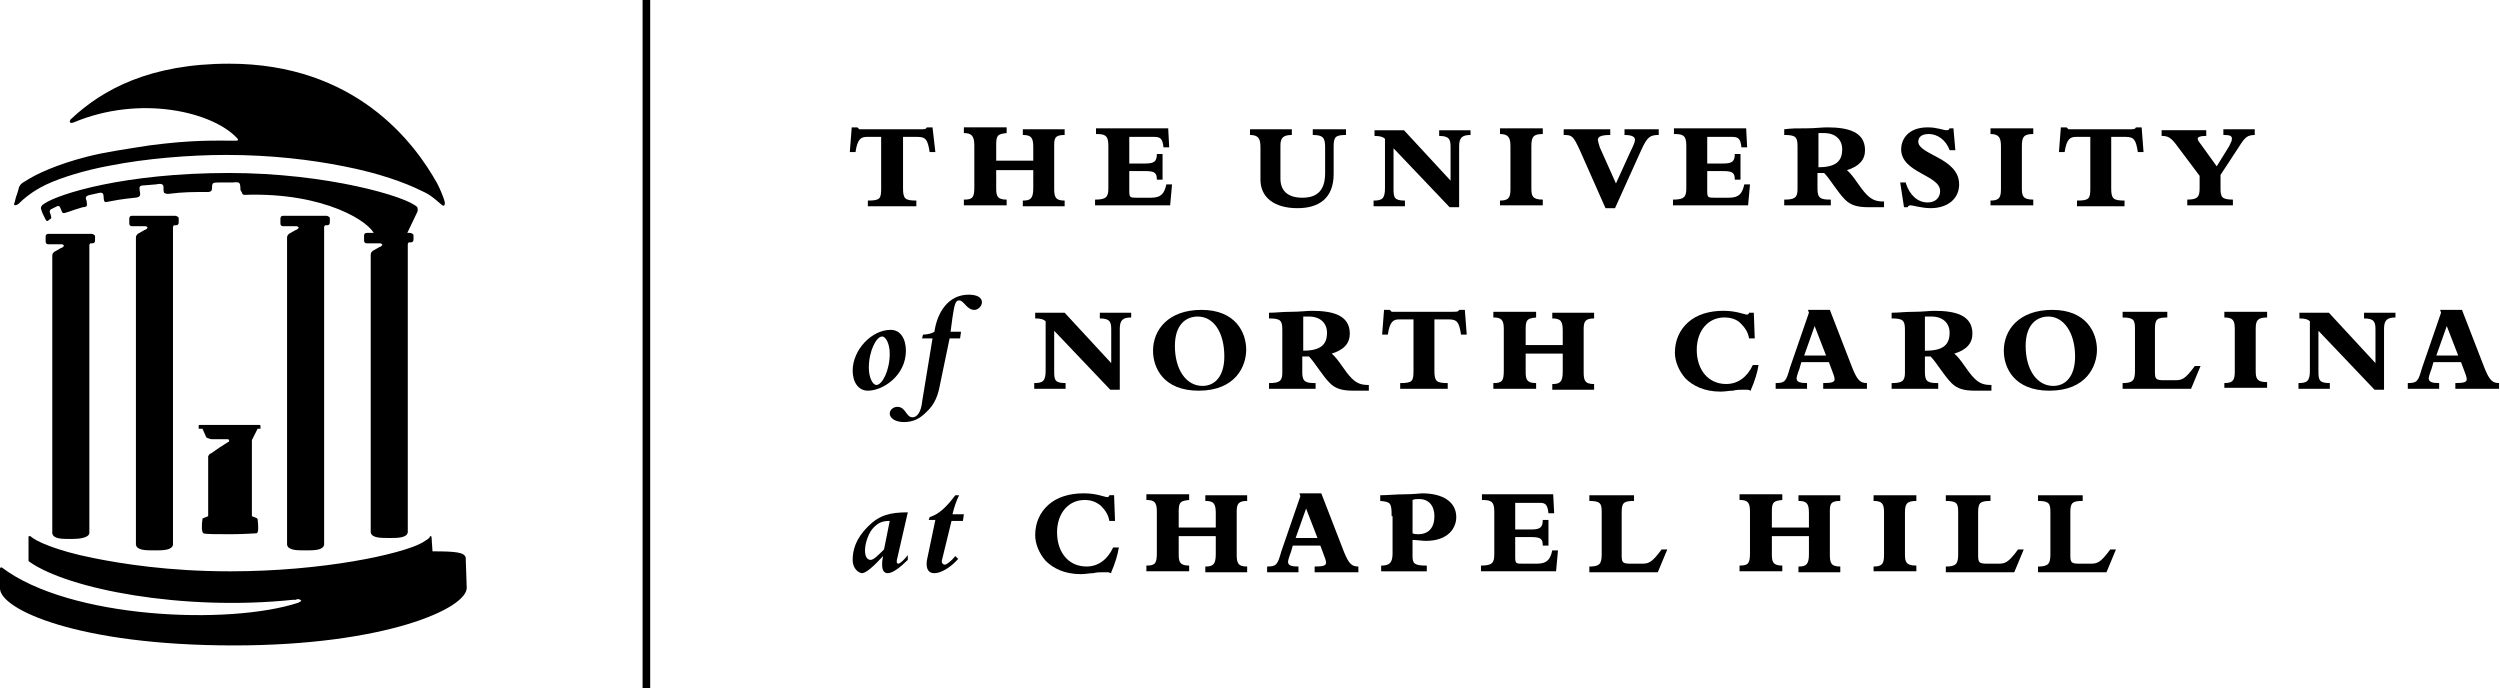 <?xml version="1.0" encoding="utf-8"?>
<!-- Generator: Adobe Illustrator 15.0.0, SVG Export Plug-In . SVG Version: 6.00 Build 0)  -->
<!DOCTYPE svg PUBLIC "-//W3C//DTD SVG 1.1//EN" "http://www.w3.org/Graphics/SVG/1.1/DTD/svg11.dtd">
<svg version="1.1" id="Layer_1" xmlns="http://www.w3.org/2000/svg" xmlns:xlink="http://www.w3.org/1999/xlink" x="0px" y="0px"
	 width="187.952px" height="51.74px" viewBox="215.524 257.13 187.952 51.74" enable-background="new 215.524 257.13 187.952 51.74"
	 xml:space="preserve">
<g>
	<g>
		<g>
			<path d="M239.965,274.21h0.071C240.036,274.21,240.036,274.21,239.965,274.21C240.036,274.21,239.965,274.21,239.965,274.21z"/>
		</g>
		<g>
			<path d="M239.822,274.639L239.822,274.639v-0.357l0,0l0,0l0,0V274.639z"/>
		</g>
		<g>
			<rect x="239.822" y="274.281" width="0" height="0.357"/>
		</g>
		<g>
			<path d="M236.749,274.067L236.749,274.067L236.749,274.067L236.749,274.067z"/>
		</g>
		<g>
			<polygon points="239.822,274.639 239.822,274.639 239.822,274.639 			"/>
		</g>
	</g>
	<g>
		<g>
			<path d="M233.748,271.708c0.071,0.072,0.143,0.072,0.143,0.072c6.074-0.215,9.504,2.072,9.791,3.001l2.43-0.072l0.786-1.644
				c0.071-0.143,0-0.357,0-0.357c-0.715-0.786-6.789-2.573-14.15-2.573c-7.861,0-12.792,1.572-13.864,2.287
				c0,0-0.286,0.143-0.286,0.357c0,0.071,0.143,0.429,0.143,0.429l0.214,0.429c0.072,0.143,0.143,0.143,0.286,0
				c0,0,0.143-0.071,0.143-0.143c0-0.071-0.072-0.286-0.072-0.286c-0.143-0.286,0.072-0.357,0.072-0.357l0.429-0.214
				c0.214-0.071,0.214,0.071,0.286,0.214c0,0,0.071,0.214,0.143,0.286c0.143,0.072,0.5-0.143,1.5-0.429c0.072,0,0.143,0,0.286-0.071
				c0.071-0.071,0-0.429,0-0.429c-0.072-0.143-0.143-0.357,0.286-0.429l0.643-0.143c0.286-0.072,0.357,0.071,0.357,0.286
				c0,0,0,0.286,0.072,0.357c0.071,0.143,0.214-0.071,2.287-0.286c0,0,0.286,0,0.357-0.143s0-0.357,0-0.357
				c0-0.214-0.143-0.429,0.357-0.429l0.857-0.071c0.643-0.143,0.572,0.143,0.572,0.357c0,0,0,0.286,0.071,0.286
				c0.072,0.071,0.286,0.071,0.286,0.071c1.143-0.143,1.787-0.143,3.001-0.143c0,0,0.143,0,0.214-0.071s0.071-0.143,0.071-0.143
				c0-0.143,0-0.357,0.072-0.429c0.071-0.071,0.286-0.071,0.429-0.071h1c0.143,0,0.5-0.072,0.572,0.071
				c0.071,0.072,0.071,0.5,0.071,0.5S233.748,271.637,233.748,271.708z"/>
		</g>
		<g>
			<path d="M232.747,261.918c-5.932,0-9.505,1.93-11.863,4.145l-0.071,0.071c-0.072,0.143-0.072,0.286,0.214,0.214
				c5.074-2.144,10.577-0.786,12.363,1.215c0.071,0.072,0,0.143-0.071,0.143c-1.787,0-3.288-0.071-6.575,0.357
				c-1.787,0.286-3.359,0.5-4.717,0.857c-2.215,0.572-3.788,1.287-4.646,1.858c-0.286,0.143-0.357,0.286-0.429,0.429
				c-0.071,0.286-0.071,0.286-0.143,0.5c-0.143,0.357-0.143,0.572-0.215,0.715c-0.071,0.214,0.215,0.143,0.357,0
				c0.286-0.286,1-0.929,2.073-1.429c1.072-0.5,2.858-1.072,4.859-1.43c2.573-0.5,5.789-0.786,8.647-0.786
				c3.359,0,6.36,0.357,8.861,0.858c2.573,0.5,4.574,1.215,5.86,1.858c0.643,0.286,0.929,0.572,1.358,0.929
				c0.357,0.357,0.357,0.071,0.357-0.072c0,0-0.071-0.429-0.572-1.429C246.683,267.85,242.252,261.918,232.747,261.918"/>
		</g>
		<g>
			<g>
				<path d="M233.104,305.654c-11.72,0-17.581-2.716-17.581-4.288l0,0v-1.501c0,0,0-0.071,0.072-0.071h0.071
					c5.074,3.859,17.08,4.359,22.297,2.645c0.143-0.071,0.214-0.144,0.214-0.144l-0.071-0.07c-0.143-0.072-0.214-0.072-0.357,0
					c-0.071,0-0.143,0-0.214,0c-8.218,0.857-16.866-0.787-19.796-2.859l-0.071-0.071v-1.786c0-0.072,0-0.072,0.071-0.072
					c0.072,0,0.072,0,0.072,0c0.357,0.357,1.858,1.072,4.716,1.645c2.144,0.428,5.646,1,10.291,1c7.003,0,12.864-1.287,14.436-2.145
					c0.357-0.214,0.572-0.357,0.572-0.428c0-0.072,0.071-0.072,0.071-0.072c0.071,0,0.071,0.072,0.071,0.072l0.072,1.071
					c1.787,0,2.43,0.071,2.501,0.501c0,0,0,0.07,0,0.143l0,0l0.072,2.072C250.685,302.867,244.467,305.654,233.104,305.654z"/>
			</g>
		</g>
		<g>
			<path d="M240.036,273.352h-3.216c-0.143,0-0.214,0.072-0.214,0.214v0.357c0,0.143,0.072,0.214,0.214,0.214h1
				c0.072,0,0.143,0.072,0.143,0.072c0.071,0.071-0.143,0.214-0.214,0.214l-0.5,0.286c-0.071,0.072-0.143,0.143-0.143,0.286v23.083
				c0.071,0.429,0.714,0.429,1.429,0.429c0.572,0,1.286,0,1.358-0.429c0,0,0-22.011,0-23.869c0-0.072,0.071-0.143,0.071-0.143h0.143
				c0.143,0,0.214-0.071,0.214-0.214v-0.357C240.251,273.424,240.179,273.352,240.036,273.352z"/>
		</g>
		<g>
			<g>
				<path d="M232.89,297.293c-1,0-2.001,0-2.072-0.071c-0.143-0.071-0.143-0.644-0.071-1.072c0,0,0-0.071,0.071-0.071l0.357-0.143
					v-4.288c0,0,0-0.071,0-0.215c0.071-0.143,0.143-0.214,0.214-0.214c0.286-0.215,0.929-0.644,1.286-0.857
					c0.072,0,0.072-0.072,0.072-0.072v-0.071c0-0.071-0.143-0.071-0.214-0.071c-0.072,0-0.072,0-0.072,0c-0.071,0-0.143,0-1,0
					c0,0-0.143,0-0.286-0.071c-0.071,0-0.143-0.071-0.143-0.071l0,0l-0.286-0.644h-0.214h-0.072v-0.071v-0.143
					c0-0.072,0.072-0.072,0.072-0.072h4.502c0.072,0,0.072,0.072,0.072,0.072v0.143v0.071h-0.072h-0.143l-0.429,0.857v5.718
					l0.357,0.143l0.072,0.071c0.071,0.644,0.071,1.001-0.072,1.072C234.748,297.222,233.819,297.293,232.89,297.293z"/>
			</g>
		</g>
		<g>
			<path d="M246.325,274.639h-3.216c-0.143,0-0.214,0.071-0.214,0.214v0.357c0,0.143,0.071,0.214,0.214,0.214h1
				c0.071,0,0.143,0.071,0.143,0.071c0.071,0.072-0.143,0.214-0.214,0.214l-0.5,0.286c-0.071,0.071-0.143,0.143-0.143,0.286v20.868
				c0.072,0.428,0.715,0.428,1.43,0.428c0.571,0,1.286,0,1.357-0.428c0,0,0-19.725,0-21.654c0-0.071,0.072-0.143,0.072-0.143h0.143
				c0.143,0,0.215-0.071,0.215-0.214v-0.357C246.54,274.71,246.468,274.639,246.325,274.639z"/>
		</g>
		<g>
			<path d="M228.673,273.352h-3.216c-0.143,0-0.214,0.072-0.214,0.214v0.357c0,0.143,0.071,0.214,0.214,0.214h1
				c0.071,0,0.143,0.072,0.143,0.072c0.071,0.071-0.143,0.214-0.214,0.214l-0.5,0.286c-0.071,0.072-0.143,0.143-0.143,0.286v23.083
				c0.071,0.429,0.714,0.429,1.429,0.429c0.572,0,1.286,0,1.358-0.429c0,0,0-22.011,0-23.869c0-0.072,0.071-0.143,0.071-0.143h0.143
				c0.143,0,0.214-0.071,0.214-0.214v-0.357C228.888,273.424,228.816,273.352,228.673,273.352z"/>
		</g>
		<g>
			<path d="M222.385,274.71h-3.216c-0.143,0-0.214,0.072-0.214,0.214v0.357c0,0.143,0.072,0.214,0.214,0.214h1
				c0.072,0,0.143,0.072,0.143,0.072c0.072,0.071-0.143,0.214-0.214,0.214l-0.5,0.286c-0.072,0.071-0.143,0.143-0.143,0.286v20.868
				c0.071,0.429,0.714,0.429,1.429,0.429c0.572,0,1.287-0.072,1.358-0.429c0,0,0-19.725,0-21.654c0-0.072,0.071-0.143,0.071-0.143
				h0.143c0.143,0,0.214-0.072,0.214-0.214v-0.357C222.599,274.782,222.527,274.71,222.385,274.71z"/>
		</g>
	</g>
	<g>
		<rect x="263.834" y="257.13" width="0.572" height="51.74"/>
	</g>
	<g>
		<g>
			<path d="M285.845,268.564h-0.429c-0.143-0.929-0.286-1.143-0.929-1.143h-1.072v3.859c0,0.786,0.143,0.929,1,0.929v0.429h-3.645
				v-0.429c0.929,0,1-0.143,1-0.929v-3.859H280.7c-0.429,0-0.715,0.143-0.857,1.143h-0.429l0.143-1.858h0.429
				c0.072,0.071,0.072,0.071,0.143,0.143c0.072,0,0.143,0,0.286,0h4.216c0.429,0,0.5,0,0.572-0.143h0.429L285.845,268.564z"/>
		</g>
		<g>
			<path d="M293.206,269.35v-1.143c0-0.715-0.143-0.929-0.786-0.929v-0.429h3.145v0.429c-0.715,0-0.786,0.214-0.786,0.786v3.216
				c0,0.643,0.071,0.929,0.786,0.929v0.429h-3.145v-0.429c0.572,0,0.786-0.143,0.786-0.929v-1.358h-2.787v1.358
				c0,0.572,0.071,0.857,0.786,0.857v0.429h-3.216v-0.429c0.643,0,0.786-0.143,0.786-0.929v-3.145c0-0.715-0.214-0.929-0.786-0.929
				v-0.429h3.216v0.429c-0.643,0.072-0.786,0.143-0.786,0.858v1.215h2.787V269.35z"/>
		</g>
	</g>
	<g>
		<g>
			<path d="M303.354,266.849l0.071,1.358h-0.429c-0.071-0.644-0.214-0.786-0.714-0.786h-1.858v2.001h1.215
				c0.644,0,0.858-0.143,0.858-0.715h0.429v1.93h-0.429c0-0.5-0.143-0.644-0.858-0.644h-1.215v1.501c0,0.5,0.072,0.5,0.572,0.5
				h1.072c0.786,0,1-0.357,1.143-1h0.429l-0.143,1.572h-5.646v-0.429c0.858,0,1-0.214,1-0.857v-3.216
				c0-0.786-0.286-0.858-0.929-0.858v-0.429h5.431V266.849z"/>
		</g>
		<g>
			<path d="M316.718,266.849v0.429c-0.786,0-0.929,0.143-0.929,0.857v2.073c0,1.858-1.144,2.573-2.716,2.573
				c-1.716,0-2.787-0.786-2.787-2.144v-2.43c0-0.644-0.144-0.929-0.786-0.929v-0.429h3.145v0.429c-0.643,0-0.857,0.214-0.857,0.786
				v2.501c0,0.857,0.5,1.429,1.644,1.429c1.215,0,1.715-0.644,1.715-1.858v-1.929c0-0.715-0.143-0.929-0.929-0.929v-0.429H316.718
				L316.718,266.849z"/>
		</g>
	</g>
	<g>
		<g>
			<path d="M326.08,266.849v0.429c-0.644,0-0.857,0.214-0.857,0.857v4.574h-0.715l-4.217-4.431v3.073
				c0,0.644,0.072,0.858,0.857,0.858v0.429h-2.357v-0.429c0.643,0,0.857-0.143,0.857-0.929v-3.716
				c-0.144-0.143-0.357-0.214-0.787-0.214v-0.429h2.216l3.502,3.788v-2.501c0-0.572-0.071-0.858-0.857-0.858v-0.429h2.358V266.849z"
				/>
		</g>
		<g>
			<path d="M328.295,272.638v-0.429c0.644,0,0.786-0.214,0.786-0.858v-3.216c0-0.643-0.143-0.929-0.786-0.929v-0.429h3.217v0.429
				c-0.715,0-0.858,0.215-0.858,0.929v3.145c0,0.572,0.071,0.857,0.858,0.857v0.429h-3.217V272.638z"/>
		</g>
	</g>
	<g>
		<g>
			<path d="M340.23,267.278c-0.645,0-0.858,0.143-1.287,1.072l-2.001,4.431h-0.715l-1.929-4.359
				c-0.501-1.072-0.572-1.144-1.215-1.144v-0.429h3.501v0.429c-0.714,0-0.929,0.143-0.929,0.357c0,0.143,0.071,0.286,0.143,0.572
				l1.215,2.715l1.072-2.358c0.285-0.572,0.357-0.786,0.357-0.929c0-0.214-0.215-0.357-0.786-0.357v-0.429h2.573V267.278
				L340.23,267.278z"/>
		</g>
		<g>
			<path d="M346.805,266.849l0.071,1.358h-0.429c-0.071-0.644-0.215-0.786-0.715-0.786h-1.857v2.001h1.215
				c0.643,0,0.857-0.143,0.857-0.715h0.429v1.93h-0.429c0-0.5-0.143-0.644-0.857-0.644h-1.215v1.501c0,0.5,0.07,0.5,0.571,0.5h1.071
				c0.787,0,1.001-0.357,1.145-1h0.428l-0.143,1.572h-5.646v-0.429c0.857,0,1.001-0.214,1.001-0.857v-3.216
				c0-0.786-0.286-0.858-0.93-0.858v-0.429h5.432V266.849z"/>
		</g>
	</g>
	<g>
		<path d="M357.167,272.709h-1.144c-0.857,0-1.357-0.143-1.787-0.572c-0.571-0.572-1.143-1.572-1.572-2.001h-0.5v1.215
			c0,0.715,0.286,0.786,1.001,0.786v0.429h-3.502v-0.429c0.786,0,1.001-0.143,1.001-0.786v-3.216c0-0.714-0.144-0.857-1.001-0.857
			v-0.429c0.571-0.072,0.929-0.072,1.716-0.072c0.571,0,1.143-0.071,1.5-0.071c1.501,0,2.859,0.286,2.859,1.715
			c0,0.714-0.43,1.215-1.358,1.5c0.571,0.5,0.929,1.287,1.501,1.858c0.429,0.429,0.785,0.5,1.286,0.5V272.709L357.167,272.709z
			 M352.164,269.708c1.358,0,1.858-0.429,1.858-1.358c0-0.714-0.5-1.215-1.358-1.215h-0.428v2.573H352.164z"/>
	</g>
	<g>
		<g>
			<path d="M358.811,270.922c0.286,0.858,0.857,1.429,1.644,1.429c0.571,0,0.929-0.357,0.929-0.857c0-1.215-2.93-1.358-2.93-3.145
				c0-0.643,0.429-1.644,2.001-1.644c0.715,0,1.144,0.214,1.43,0.214c0.071,0,0.143,0,0.214-0.143h0.286l0.144,1.644h-0.43
				c-0.285-0.786-0.929-1.215-1.572-1.215c-0.5,0-0.785,0.215-0.785,0.572c0,1,3.072,1.215,3.072,3.216
				c0,1.072-0.857,1.786-2.145,1.786c-0.643,0-1.357-0.214-1.5-0.214s-0.215,0.072-0.215,0.143h-0.285l-0.286-1.858h0.429V270.922z"
				/>
		</g>
		<g>
			<path d="M365.171,272.638v-0.429c0.644,0,0.786-0.214,0.786-0.858v-3.216c0-0.643-0.143-0.929-0.786-0.929v-0.429h3.216v0.429
				c-0.715,0-0.857,0.215-0.857,0.929v3.145c0,0.572,0.071,0.857,0.857,0.857v0.429h-3.216V272.638z"/>
		</g>
		<g>
			<path d="M376.677,268.564h-0.429c-0.143-0.929-0.286-1.143-0.93-1.143h-1.071v3.859c0,0.786,0.143,0.929,1.001,0.929v0.429
				h-3.574v-0.429c0.93,0,1.001-0.143,1.001-0.929v-3.859h-1.072c-0.429,0-0.714,0.143-0.857,1.143h-0.429l0.143-1.858h0.43
				c0.07,0.071,0.07,0.071,0.143,0.143c0.071,0,0.143,0,0.285,0h4.217c0.429,0,0.5,0,0.572-0.143h0.428L376.677,268.564z"/>
		</g>
	</g>
	<g>
		<path d="M385.109,267.278c-0.643,0-0.786,0.143-1.286,0.929l-1.358,2.072v1c0,0.643,0.072,0.857,0.93,0.857v0.429h-3.43v-0.429
			c0.785,0,0.928-0.214,0.928-0.857v-0.929l-1.715-2.287c-0.429-0.572-0.643-0.715-1.143-0.715v-0.429h3.358v0.429
			c-0.429,0-0.644,0.072-0.644,0.214c0,0.072,0.072,0.214,0.143,0.286l1.287,1.787l0.929-1.501c0.144-0.286,0.214-0.429,0.214-0.572
			c0-0.214-0.143-0.286-0.643-0.286v-0.429h2.358v0.429H385.109z"/>
	</g>
	<g>
		<g>
			<path d="M282.486,281.928c0.715,0,1.144,0.643,1.144,1.572c0,1.858-1.715,3.002-2.859,3.002c-0.714,0-1.143-0.644-1.143-1.501
				C279.628,283.429,281.057,281.928,282.486,281.928z M281.415,286.072c0.429,0,1-1.071,1-2.357c0-0.715-0.286-1.287-0.572-1.287
				c-0.429,0-1,1.072-1,2.359C280.843,285.502,281.128,286.072,281.415,286.072z"/>
		</g>
		<g>
			<path d="M286.203,286.002c-0.143,0.785-0.357,1.5-1.072,2.144c-0.429,0.429-0.929,0.715-1.644,0.715
				c-0.643,0-1.072-0.286-1.072-0.644c0-0.285,0.286-0.5,0.572-0.5c0.643,0,0.643,0.786,1.143,0.786
				c0.357,0,0.644-0.429,0.715-1.144l0.786-4.788h-0.786l0.071-0.286c0.286,0,0.644-0.071,0.858-0.214
				c0.214-1.5,1.072-2.787,2.573-2.787c0.643,0,1,0.214,1,0.572c0,0.286-0.286,0.572-0.572,0.572c-0.572,0-0.786-0.715-1.144-0.715
				c-0.286,0-0.357,0.357-0.5,1.287l-0.143,1.072h0.786l-0.072,0.5h-0.786L286.203,286.002z"/>
		</g>
	</g>
	<g>
		<g>
			<path d="M300.567,280.57v0.429c-0.643,0-0.857,0.214-0.857,0.857v4.573h-0.715l-4.216-4.43v3.073
				c0,0.644,0.071,0.857,0.857,0.857v0.43h-2.358v-0.43c0.644,0,0.858-0.143,0.858-0.929v-3.716
				c-0.143-0.143-0.357-0.214-0.786-0.214v-0.429h2.215l3.502,3.788v-2.501c0-0.572-0.072-0.858-0.858-0.858v-0.429h2.358V280.57z"
				/>
		</g>
		<g>
			<path d="M305.641,286.502c-2.645,0-3.431-1.715-3.431-3.002c0-1.572,1.144-3.073,3.645-3.073c2.573,0,3.359,1.715,3.359,3.001
				C309.214,284.644,308.428,286.502,305.641,286.502z M305.569,280.928c-0.857,0-1.715,0.571-1.715,2.215
				c0,1.787,0.857,3.001,2.072,3.001c0.929,0,1.644-0.715,1.644-2.215C307.57,282.143,306.784,280.928,305.569,280.928z"/>
		</g>
	</g>
	<g>
		<g>
			<path d="M318.434,286.502h-1.145c-0.857,0-1.357-0.143-1.786-0.572c-0.571-0.571-1.144-1.572-1.572-2h-0.5v1.215
				c0,0.714,0.286,0.785,1.001,0.785v0.43h-3.502v-0.43c0.785,0,1-0.143,1-0.785v-3.216c0-0.715-0.143-0.858-1-0.858v-0.429
				c0.571,0,0.929-0.071,1.715-0.071c0.572,0,1.144-0.072,1.5-0.072c1.502,0,2.859,0.286,2.859,1.715
				c0,0.715-0.429,1.215-1.357,1.501c0.571,0.5,0.929,1.286,1.5,1.857c0.43,0.43,0.786,0.501,1.287,0.501V286.502z M313.431,283.5
				c1.358,0,1.858-0.429,1.858-1.357c0-0.715-0.5-1.215-1.358-1.215h-0.429v2.572H313.431z"/>
		</g>
		<g>
			<path d="M325.794,282.285h-0.429c-0.143-0.929-0.286-1.143-0.93-1.143h-1.071v3.859c0,0.786,0.143,0.929,1.001,0.929v0.43h-3.574
				v-0.43c0.93,0,1.001-0.143,1.001-0.929v-3.859h-1.072c-0.429,0-0.714,0.143-0.857,1.143h-0.429l0.143-1.858h0.43
				c0.07,0.071,0.07,0.071,0.143,0.143c0.071,0,0.143,0,0.285,0h4.217c0.429,0,0.5,0,0.572-0.143h0.428L325.794,282.285z"/>
		</g>
	</g>
	<g>
		<g>
			<path d="M333.012,283.143V282c0-0.715-0.143-0.929-0.786-0.929v-0.429h3.145v0.429c-0.644,0-0.786,0.214-0.786,0.786v3.216
				c0,0.644,0.072,0.93,0.786,0.93v0.428h-3.145v-0.428c0.571,0,0.786-0.144,0.786-0.93v-1.357h-2.787v1.357
				c0,0.572,0.072,0.857,0.786,0.857v0.43h-3.216v-0.43c0.643,0,0.786-0.143,0.786-0.929v-3.145c0-0.714-0.214-0.857-0.786-0.857
				v-0.429h3.216v0.429c-0.644,0.071-0.786,0.143-0.786,0.857v1.215h2.787V283.143z"/>
		</g>
		<g>
			<path d="M347.733,284.572c-0.071,0.5-0.286,1.215-0.571,1.857v0.072c-0.072,0-0.143-0.072-0.286-0.072c-0.071,0-0.214,0-0.286,0
				c-0.285,0-0.5,0-0.785,0.072c-0.287,0-0.572,0.071-0.93,0.071c-1.215,0-2.072-0.429-2.645-1.001
				c-0.5-0.571-0.785-1.285-0.785-1.93c0-0.928,0.357-1.714,1-2.286s1.572-0.858,2.645-0.858c1,0,1.572,0.286,1.786,0.286
				c0.071,0,0.144-0.072,0.144-0.143h0.357l0.07,1.93h-0.428c-0.072-0.5-0.357-0.857-0.644-1.144
				c-0.286-0.286-0.715-0.429-1.216-0.429c-1.215,0-2.072,1-2.072,2.43c0,1.501,0.857,2.573,2.216,2.573
				c0.857,0,1.572-0.5,2.001-1.43H347.733L347.733,284.572z"/>
		</g>
	</g>
	<g>
		<g>
			<path d="M355.952,286.359h-3.358v-0.43c0.643,0,0.857-0.071,0.857-0.285c0-0.143-0.072-0.357-0.215-0.715l-0.215-0.572h-2.072
				l-0.143,0.5c-0.143,0.357-0.215,0.645-0.215,0.715c0,0.286,0.286,0.357,0.787,0.357v0.43h-2.359v-0.43
				c0.715,0,0.787-0.143,1.072-1.143l1.43-4.146l-0.072-0.214h1.645l1.715,4.43c0.357,0.858,0.572,1.072,1.072,1.072v0.43H355.952z
				 M351.95,281.642l-0.786,2.215h1.644L351.95,281.642z"/>
		</g>
		<g>
			<path d="M365.171,286.502h-1.144c-0.857,0-1.357-0.143-1.787-0.572c-0.571-0.571-1.143-1.572-1.572-2h-0.428v1.215
				c0,0.714,0.285,0.785,1,0.785v0.43h-3.502v-0.43c0.787,0,1.001-0.143,1.001-0.785v-3.216c0-0.715-0.144-0.858-1.001-0.858v-0.429
				c0.572,0,0.93-0.071,1.715-0.071c0.572,0,1.145-0.072,1.502-0.072c1.5,0,2.857,0.286,2.857,1.715
				c0,0.715-0.428,1.215-1.357,1.501c0.572,0.5,0.93,1.286,1.501,1.857c0.429,0.43,0.786,0.501,1.286,0.501v0.429H365.171z
				 M360.24,283.5c1.357,0,1.857-0.429,1.857-1.357c0-0.715-0.5-1.215-1.357-1.215h-0.5V283.5z"/>
		</g>
	</g>
	<g>
		<g>
			<path d="M369.602,286.502c-2.645,0-3.43-1.715-3.43-3.002c0-1.572,1.143-3.073,3.645-3.073c2.572,0,3.358,1.715,3.358,3.001
				C373.175,284.644,372.389,286.502,369.602,286.502z M369.53,280.928c-0.857,0-1.716,0.571-1.716,2.215
				c0,1.787,0.858,3.001,2.073,3.001c0.929,0,1.644-0.715,1.644-2.215C371.531,282.143,370.674,280.928,369.53,280.928z"/>
		</g>
		<g>
			<path d="M378.463,280.57v0.429c-0.785,0-0.929,0.143-0.929,0.857v3.216c0,0.572,0.071,0.644,0.715,0.644h0.715
				c0.571,0,0.786,0,1.571-1.072h0.43l-0.715,1.716h-5.146v-0.43c0.786,0,0.929-0.214,0.929-0.929v-3.145
				c0-0.643-0.071-0.857-0.929-0.857v-0.429H378.463z"/>
		</g>
	</g>
	<g>
		<g>
			<path d="M382.752,286.359v-0.43c0.643,0,0.785-0.214,0.785-0.857v-3.216c0-0.643-0.143-0.857-0.785-0.857v-0.429h3.215v0.429
				c-0.715,0-0.857,0.214-0.857,0.857v3.145c0,0.571,0.072,0.857,0.857,0.857v0.429h-3.215V286.359z"/>
		</g>
		<g>
			<path d="M395.615,280.57v0.429c-0.644,0-0.857,0.214-0.857,0.857v4.573h-0.715l-4.217-4.43v3.073
				c0,0.644,0.071,0.857,0.857,0.857v0.43h-2.357v-0.43c0.643,0,0.857-0.143,0.857-0.929v-3.716
				c-0.144-0.143-0.357-0.214-0.787-0.214v-0.429h2.216l3.502,3.788v-2.501c0-0.572-0.071-0.858-0.858-0.858v-0.429h2.359V280.57z"
				/>
		</g>
	</g>
	<g>
		<path d="M403.476,286.359h-3.358v-0.43c0.644,0,0.857-0.071,0.857-0.285c0-0.143-0.071-0.357-0.214-0.715l-0.215-0.572h-2.072
			l-0.144,0.5c-0.143,0.357-0.214,0.645-0.214,0.715c0,0.286,0.286,0.357,0.786,0.357v0.43h-2.358v-0.43
			c0.715,0,0.786-0.143,1.072-1.143l1.429-4.146l-0.071-0.214h1.644l1.716,4.43c0.356,0.858,0.571,1.072,1.071,1.072v0.43H403.476z
			 M399.474,281.642l-0.786,2.215h1.645L399.474,281.642z"/>
	</g>
	<g>
		<g>
			<path d="M282.987,299.08c-0.072,0.214-0.072,0.428,0.071,0.428s0.5-0.357,0.715-0.643v0.357c-0.572,0.571-1.144,1-1.501,1
				c-0.286,0-0.429-0.214-0.429-0.643c0-0.215,0-0.286,0.071-0.644l0,0c-0.643,0.715-1.286,1.286-1.572,1.286
				c-0.214,0-0.714-0.285-0.714-1s0.214-1.572,1.143-2.502c0.858-0.857,1.644-1.071,3.002-1.071L282.987,299.08z M282.415,296.293
				c-0.572,0-0.858,0.143-1.215,0.5c-0.357,0.357-0.644,1.143-0.644,1.715c0,0.429,0.143,0.715,0.429,0.715
				c0.215,0,0.572-0.357,1.001-0.786L282.415,296.293z"/>
		</g>
		<g>
			<path d="M286.346,299.223c-0.072,0.215,0.071,0.357,0.214,0.357c0.143,0,0.5-0.286,0.786-0.644l0.215,0.214
				c-0.572,0.644-1.287,1.072-1.787,1.072c-0.429,0-0.644-0.285-0.572-0.929l0.643-3.073h-0.5l0.072-0.214
				c0.714-0.215,1.286-0.786,1.929-1.644h0.286c-0.214,0.428-0.357,0.857-0.5,1.429h0.858l-0.072,0.501h-0.857L286.346,299.223z"/>
		</g>
	</g>
	<g>
		<g>
			<path d="M299.638,298.293c-0.071,0.501-0.286,1.215-0.571,1.858v0.071c-0.072,0-0.143-0.071-0.286-0.071
				c-0.071,0-0.214,0-0.286,0c-0.286,0-0.5,0-0.786,0.071c-0.286,0-0.572,0.072-0.929,0.072c-1.215,0-2.072-0.43-2.644-1.001
				c-0.5-0.571-0.786-1.286-0.786-1.93c0-0.929,0.357-1.715,1-2.286c0.643-0.572,1.572-0.858,2.644-0.858
				c1,0,1.572,0.286,1.787,0.286c0.071,0,0.143-0.071,0.143-0.143h0.357l0.071,1.93h-0.429c-0.072-0.501-0.357-0.858-0.643-1.145
				c-0.357-0.285-0.715-0.428-1.215-0.428c-1.215,0-2.072,1-2.072,2.43c0,1.5,0.857,2.572,2.215,2.572c0.858,0,1.572-0.5,2.001-1.43
				H299.638L299.638,298.293z"/>
		</g>
		<g>
			<path d="M306.927,296.864v-1.144c0-0.715-0.143-0.93-0.786-0.93v-0.428h3.145v0.428c-0.643,0-0.786,0.215-0.786,0.787v3.216
				c0,0.644,0.071,0.929,0.786,0.929v0.429h-3.145v-0.429c0.572,0,0.786-0.143,0.786-0.929v-1.358h-2.787v1.358
				c0,0.571,0.071,0.857,0.786,0.857v0.429h-3.216v-0.429c0.643,0,0.786-0.144,0.786-0.929v-3.145c0-0.715-0.214-0.857-0.786-0.857
				v-0.43h3.216v0.43c-0.643,0.07-0.786,0.143-0.786,0.857v1.215h2.787V296.864z"/>
		</g>
	</g>
	<g>
		<g>
			<path d="M317.719,300.151h-3.359v-0.429c0.644,0,0.857-0.071,0.857-0.285c0-0.144-0.071-0.357-0.214-0.715l-0.214-0.572h-2.073
				l-0.144,0.5c-0.143,0.357-0.214,0.644-0.214,0.715c0,0.286,0.286,0.357,0.786,0.357v0.429h-2.357v-0.429
				c0.714,0,0.785-0.143,1.071-1.144l1.429-4.145l-0.07-0.215h1.643l1.716,4.431c0.356,0.857,0.571,1.072,1.071,1.072v0.429H317.719
				z M313.717,295.363l-0.787,2.215h1.645L313.717,295.363z"/>
		</g>
		<g>
			<path d="M320.148,295.936c0-1.001-0.072-1.072-0.857-1.145v-0.428c0.5,0,1.215-0.072,1.857-0.072
				c0.644,0,1.144-0.071,1.287-0.071c1.572,0,2.572,0.644,2.572,1.786c0,0.787-0.572,1.787-2.287,1.787
				c-0.285,0-0.715-0.071-1-0.071v1.215c0,0.571,0.143,0.715,1.072,0.715v0.429h-3.431v-0.429c0.644,0,0.857-0.214,0.857-0.929
				v-2.787H320.148z M321.721,297.222c0.143,0.071,0.285,0.071,0.429,0.071c0.786,0,1.215-0.5,1.215-1.357
				c0-0.787-0.429-1.287-1.144-1.287c-0.215,0-0.357,0-0.5,0.072V297.222z"/>
		</g>
	</g>
	<g>
		<g>
			<path d="M332.297,294.363l0.072,1.357h-0.43c-0.07-0.643-0.214-0.786-0.643-0.786h-1.858v2.001h1.215
				c0.644,0,0.858-0.143,0.858-0.715h0.428v1.93h-0.428c0-0.5-0.144-0.643-0.858-0.643h-1.215v1.5c0,0.5,0.071,0.5,0.571,0.5h1.072
				c0.787,0,1.001-0.357,1.144-1h0.429l-0.143,1.572h-5.646v-0.429c0.858,0,1.001-0.214,1.001-0.857v-3.216
				c0-0.787-0.286-0.857-0.929-0.857v-0.43h5.359V294.363z"/>
		</g>
		<g>
			<path d="M338.371,294.363v0.428c-0.785,0-0.928,0.144-0.928,0.858v3.216c0,0.572,0.07,0.643,0.714,0.643h0.715
				c0.571,0,0.786,0,1.572-1.071h0.429l-0.715,1.715h-5.146v-0.429c0.786,0,0.929-0.215,0.929-0.929v-3.145
				c0-0.644-0.07-0.858-0.929-0.858v-0.428H338.371z"/>
		</g>
	</g>
	<g>
		<g>
			<path d="M351.521,296.864v-1.144c0-0.715-0.143-0.93-0.787-0.93v-0.428h3.145v0.428c-0.714,0-0.785,0.215-0.785,0.787v3.216
				c0,0.644,0.071,0.929,0.785,0.929v0.429h-3.145v-0.429c0.572,0,0.787-0.143,0.787-0.929v-1.358h-2.787v1.358
				c0,0.571,0.071,0.857,0.785,0.857v0.429h-3.215v-0.429c0.643,0,0.785-0.144,0.785-0.929v-3.145c0-0.715-0.214-0.857-0.785-0.857
				v-0.43h3.215v0.43c-0.643,0.07-0.785,0.143-0.785,0.857v1.215h2.787V296.864z"/>
		</g>
		<g>
			<path d="M356.381,300.151v-0.429c0.643,0,0.786-0.215,0.786-0.857v-3.216c0-0.644-0.144-0.858-0.786-0.858v-0.428h3.216v0.428
				c-0.715,0-0.857,0.215-0.857,0.858v3.144c0,0.572,0.071,0.858,0.857,0.858v0.429h-3.216V300.151z"/>
		</g>
	</g>
	<g>
		<g>
			<path d="M365.171,294.363v0.428c-0.786,0-0.929,0.144-0.929,0.858v3.216c0,0.572,0.071,0.643,0.715,0.643h0.715
				c0.571,0,0.785,0,1.572-1.071h0.428l-0.715,1.715h-5.145v-0.429c0.785,0,0.929-0.215,0.929-0.929v-3.145
				c0-0.644-0.071-0.858-0.929-0.858v-0.428H365.171z"/>
		</g>
		<g>
			<path d="M372.104,294.363v0.428c-0.787,0-0.93,0.144-0.93,0.858v3.216c0,0.572,0.072,0.643,0.715,0.643h0.715
				c0.571,0,0.786,0,1.572-1.071h0.429l-0.715,1.715h-5.146v-0.429c0.786,0,0.93-0.215,0.93-0.929v-3.145
				c0-0.644-0.072-0.858-0.93-0.858v-0.428H372.104z"/>
		</g>
	</g>
</g>
</svg>
